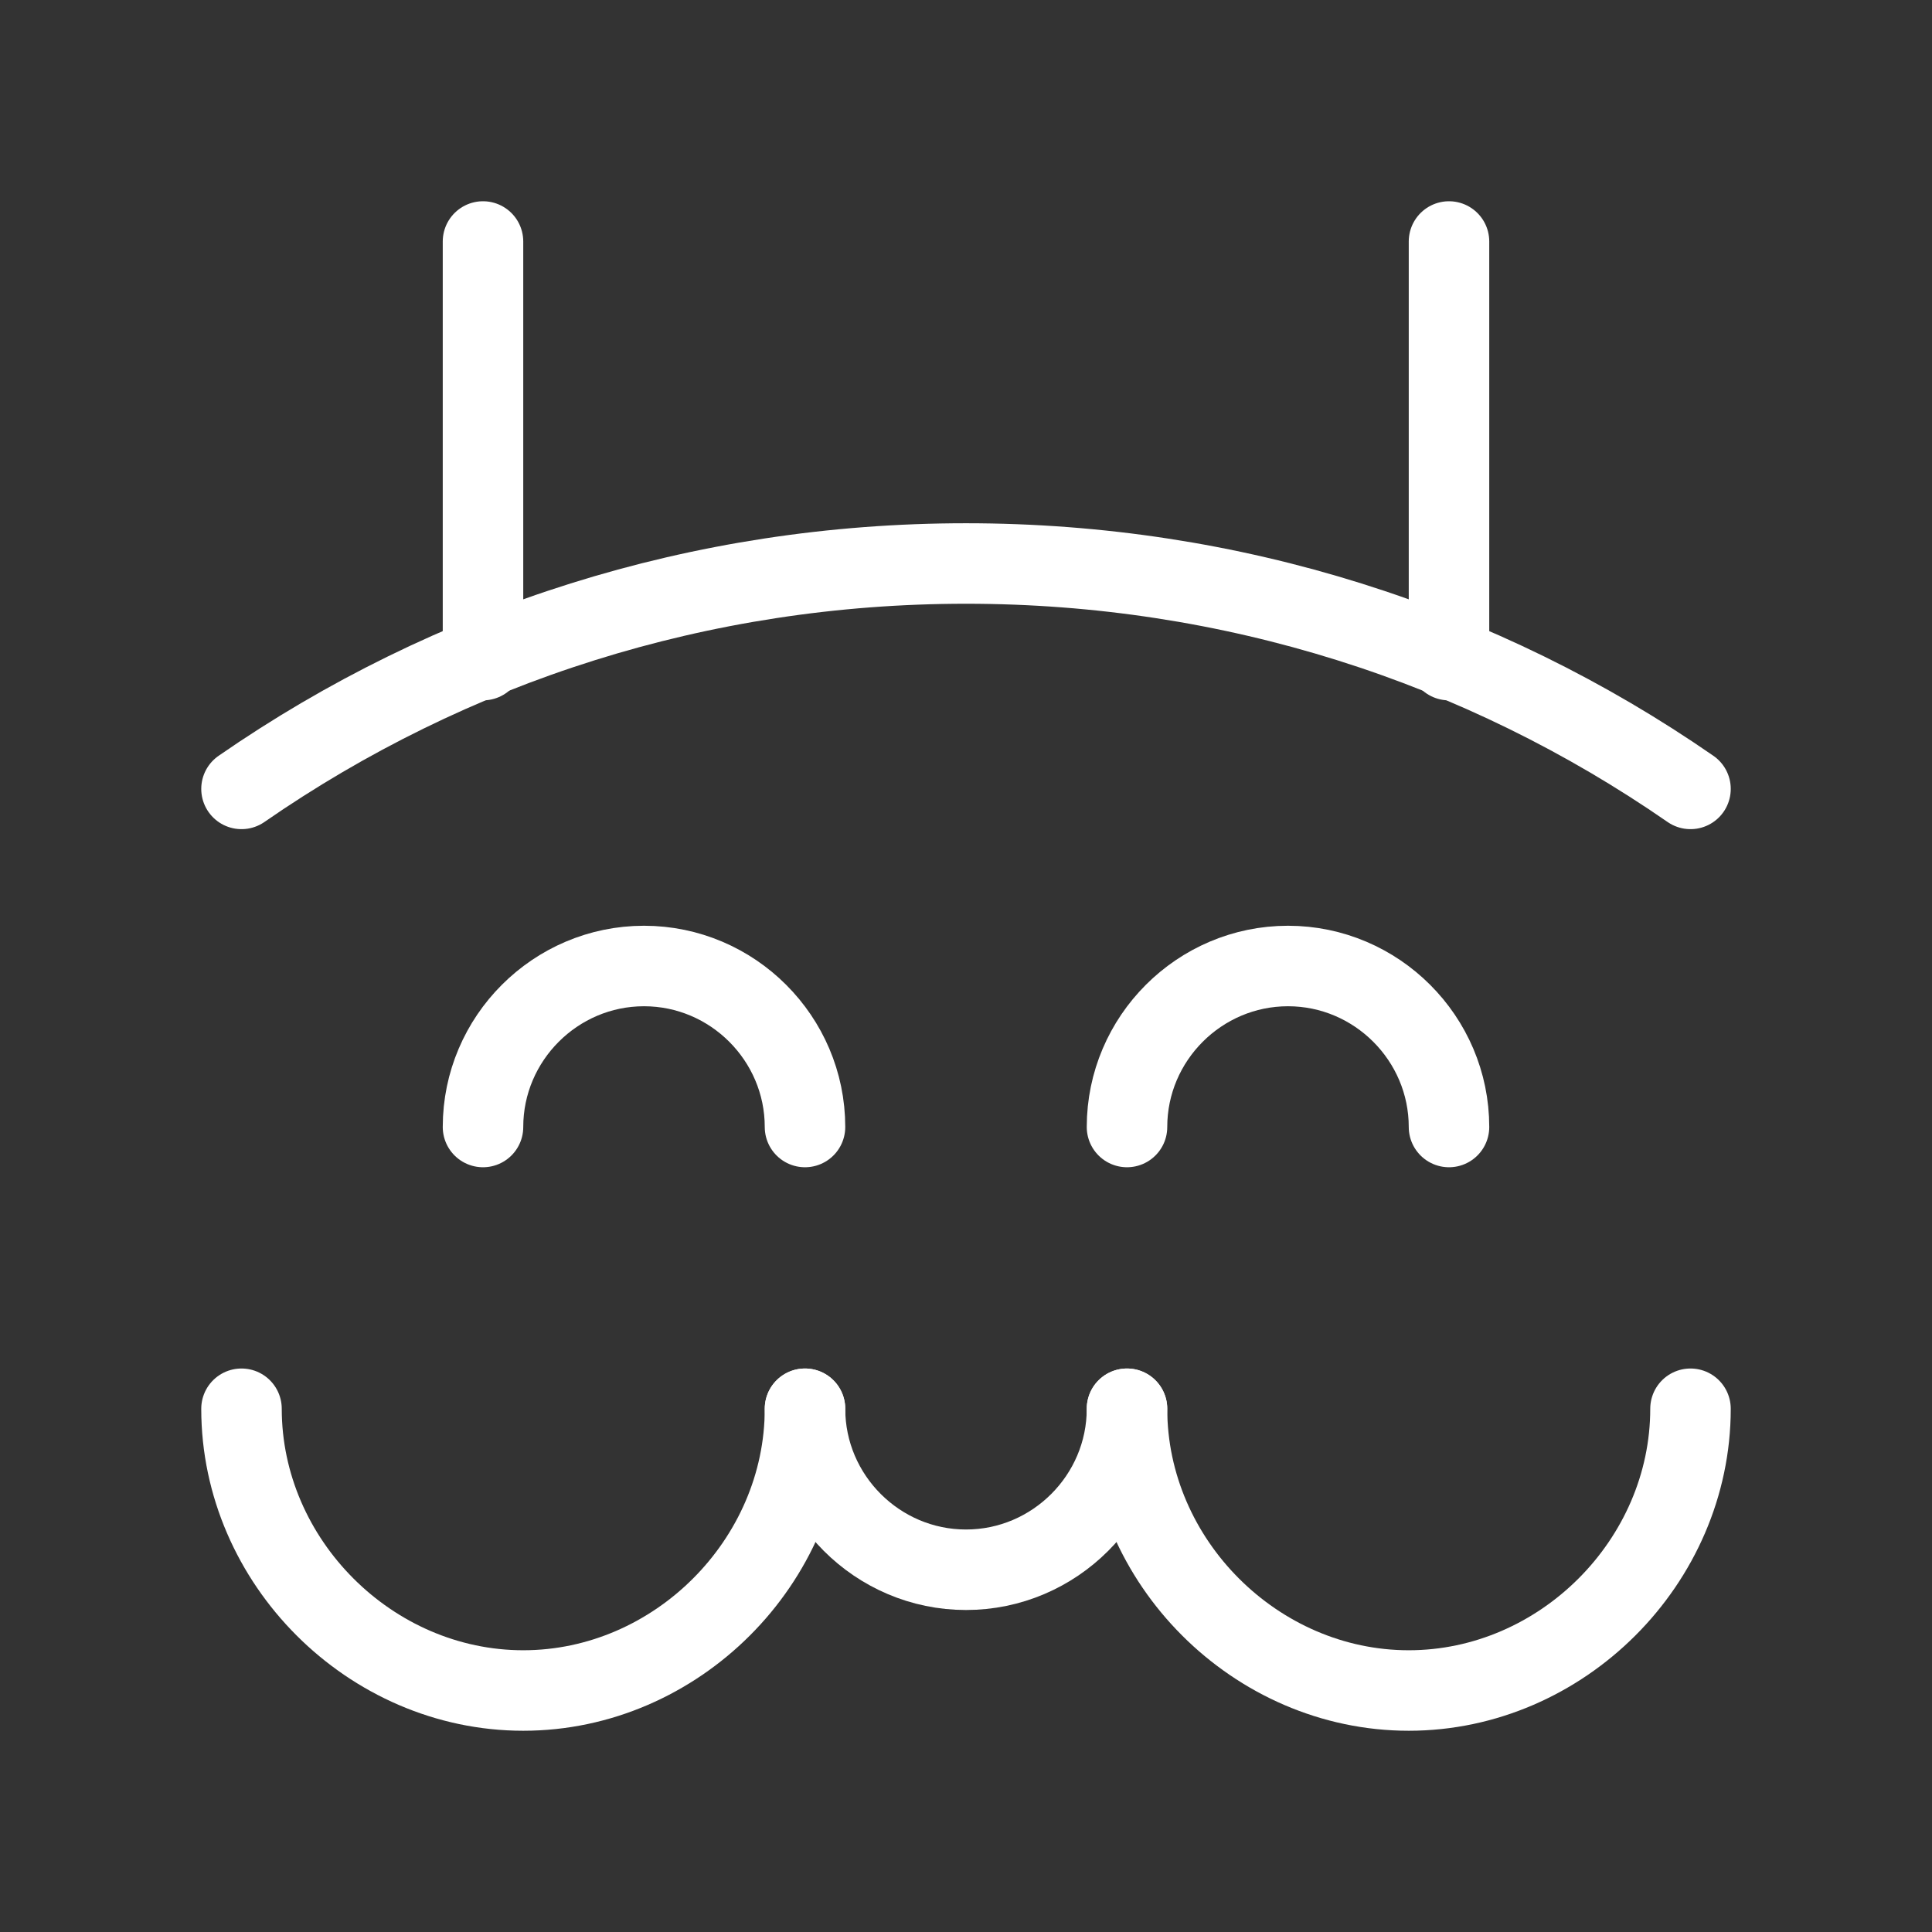 <svg fill="none" height="24" viewBox="0 0 24 24" width="24" xmlns="http://www.w3.org/2000/svg"><rect x="0" y="0" width="24" height="24" fill="#333333" stroke="none"/><g stroke="#fff" stroke-linecap="round" stroke-linejoin="round" stroke-miterlimit="10"><path d="m10 17.5c0 1.1.9 2 2 2s2-.9 2-2"/><path d="m10 14c0-1.1-.9-2-2-2s-2 .9-2 2"/><path d="m18 14c0-1.1-.9-2-2-2s-2 .9-2 2"/><path d="m3 17.5c0 1.9 1.6 3.5 3.5 3.5s3.5-1.6 3.5-3.5"/><path d="m14 17.5c0 1.9 1.6 3.5 3.5 3.5s3.5-1.6 3.5-3.5"/><path d="m3 9.8c2.6-1.8 5.7-2.8 9-2.8s6.4 1 9 2.8"/><path d="m18 8.2v-5.2"/><path d="m6 8.2v-5.2"/></g></svg>